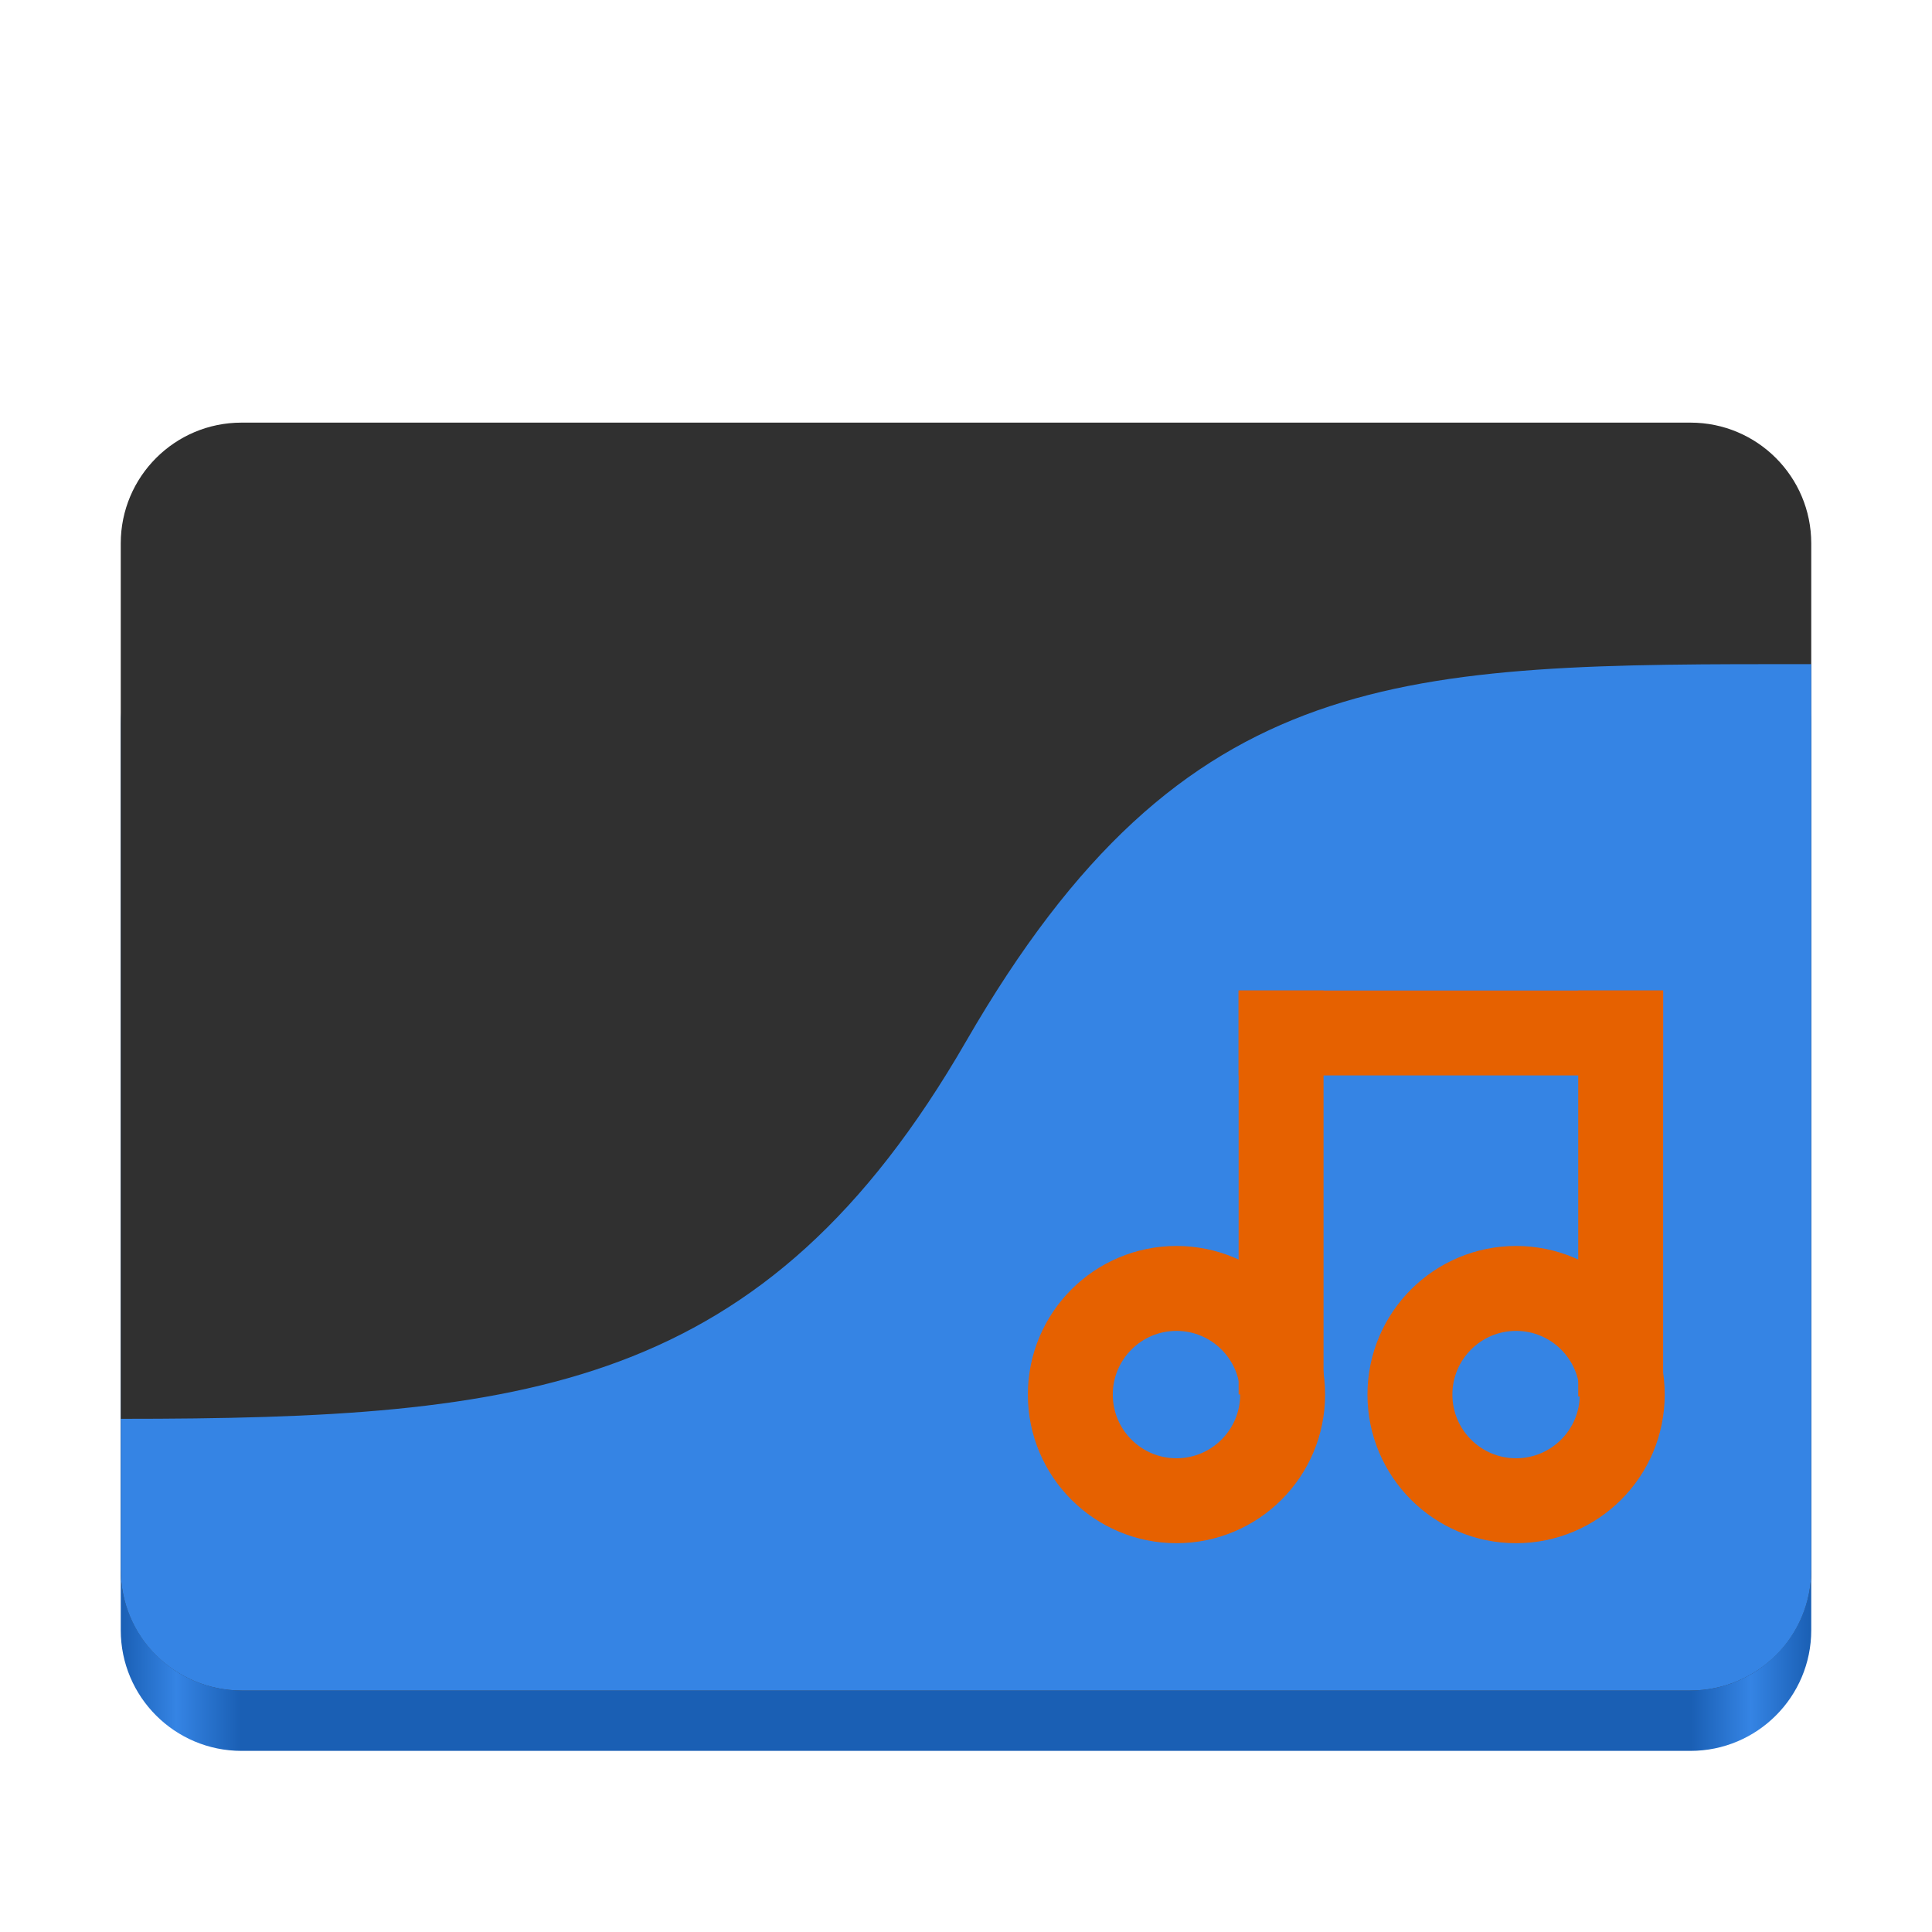 <?xml version="1.0" encoding="UTF-8"?>
<svg height="128px" viewBox="0 0 128 128" width="128px" xmlns="http://www.w3.org/2000/svg" xmlns:xlink="http://www.w3.org/1999/xlink">
    <linearGradient id="a" gradientUnits="userSpaceOnUse" x1="8" x2="120" y1="116" y2="116">
        <stop offset="0" stop-color="#1a5fb4"/>
        <stop offset="0.033" stop-color="#3584e4"/>
        <stop offset="0.071" stop-color="#1a5fb4"/>
        <stop offset="0.929" stop-color="#1a5fb4"/>
        <stop offset="0.964" stop-color="#3584e4"/>
        <stop offset="1" stop-color="#1a5fb4"/>
    </linearGradient>
    <path d="m 348.427 174.171 c 0 1.341 -1.086 2.431 -2.431 2.431 c -1.341 0 -2.431 -1.09 -2.431 -2.431 s 1.09 -2.431 2.431 -2.431 c 1.344 0 2.431 1.09 2.431 2.431 z m 0 0" fill="none" stroke="#241f31" stroke-width="1.945" transform="matrix(1.029 0 0 1.029 -273.863 -99.388)"/>
    <path d="m 348.427 174.171 c 0 1.341 -1.086 2.431 -2.431 2.431 c -1.341 0 -2.431 -1.09 -2.431 -2.431 s 1.09 -2.431 2.431 -2.431 c 1.344 0 2.431 1.09 2.431 2.431 z m 0 0" fill="none" stroke="#241f31" stroke-width="1.945" transform="matrix(1.029 0 0 1.029 -265.863 -99.388)"/>
    <g fill="#241f31">
        <path d="m 83.5 70.25 h 2 v 9.516 h -2 z m 0 0"/>
        <path d="m 91.5 70.25 h 2 v 9.562 h -2 z m 0 0"/>
        <path d="m 83.5 70.25 h 10 v 2 h -10 z m 0 0"/>
    </g>
    <path d="m 16 40 h 96 c 4.418 0 8 3.582 8 8 v 60 c 0 4.418 -3.582 8 -8 8 h -96 c -4.418 0 -8 -3.582 -8 -8 v -60 c 0 -4.418 3.582 -8 8 -8 z m 0 0" fill="url(#a)"/>
    <path d="m 16 28 h 96 c 4.418 0 8 3.582 8 8 v 68 c 0 4.418 -3.582 8 -8 8 h -96 c -4.418 0 -8 -3.582 -8 -8 v -68 c 0 -4.418 3.582 -8 8 -8 z m 0 0" fill="#303030"/>
    <path d="m 64 69 c -13.363 23.145 -29.102 25 -56 25 v 10 c 0 4.434 3.566 8 8 8 h 96 c 4.434 0 8 -3.566 8 -8 v -60 c -27.094 0 -41.477 -0.156 -56 25 z m 0 0" fill="#3584e4"/>
    <path d="m 348.427 174.171 c 0 1.342 -1.088 2.431 -2.431 2.431 s -2.431 -1.088 -2.431 -2.431 s 1.088 -2.431 2.431 -2.431 s 2.431 1.088 2.431 2.431 z m 0 0" fill="none" stroke="#e66100" stroke-width="1.945" transform="matrix(2.893 0 0 2.893 -923.022 -411.482)"/>
    <path d="m 348.427 174.171 c 0 1.342 -1.088 2.431 -2.431 2.431 s -2.431 -1.088 -2.431 -2.431 s 1.088 -2.431 2.431 -2.431 s 2.431 1.088 2.431 2.431 z m 0 0" fill="none" stroke="#e66100" stroke-width="1.945" transform="matrix(2.893 0 0 2.893 -900.522 -411.482)"/>
    <path d="m 82.062 65.625 h 5.625 v 26.762 h -5.625 z m 0 0" fill="#e66100"/>
    <path d="m 104.562 65.625 h 5.625 v 26.895 h -5.625 z m 0 0" fill="#e66100"/>
    <path d="m 82.062 65.625 h 28.125 v 5.625 h -28.125 z m 0 0" fill="#e66100"/>
</svg>
